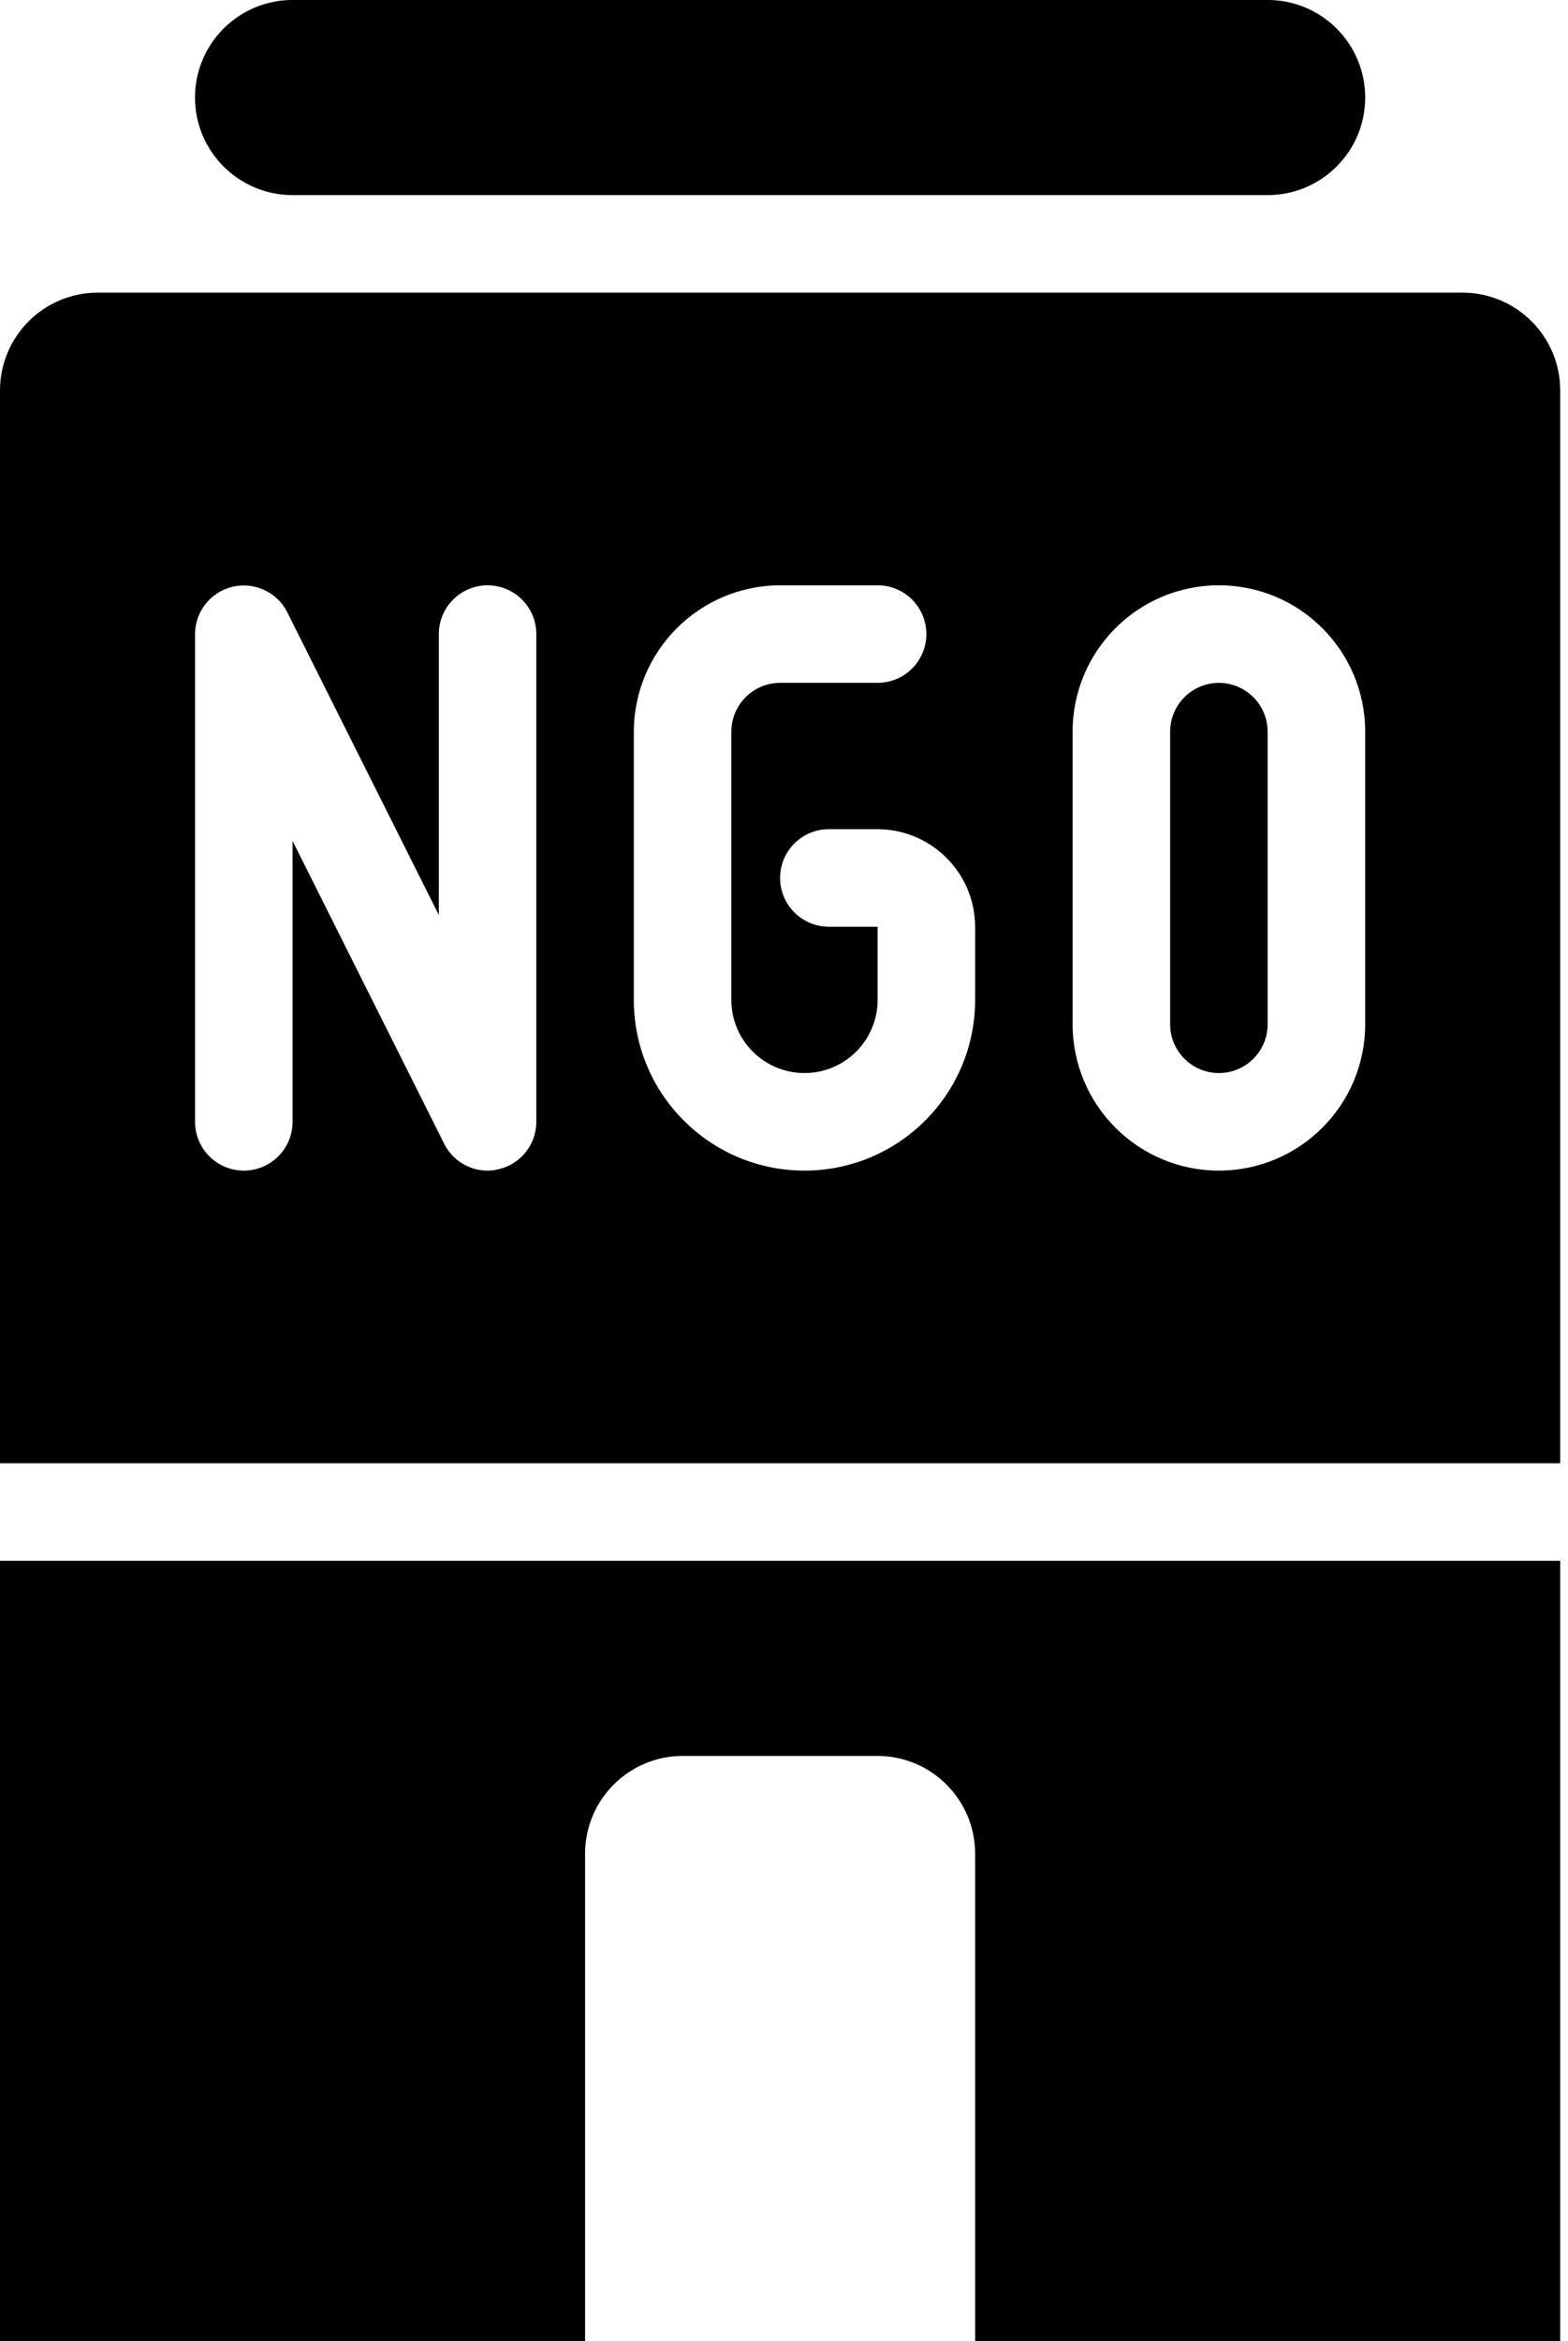 
<svg version="1.1" xmlns="http://www.w3.org/2000/svg" width="67" height="100" viewBox="0 0 67 100">
<title>ngo-office</title>
<path d="M52.083 29.167c-1.149 0.003-2.080 0.934-2.083 2.083v12.5c0 1.151 0.933 2.083 2.083 2.083s2.083-0.933 2.083-2.083v0-12.5c-0.003-1.149-0.934-2.080-2.083-2.083h-0z"></path>
<path d="M62.5 12.5h-58.333c-2.298 0.007-4.16 1.868-4.167 4.166v45.834h66.667v-45.833c-0.007-2.298-1.868-4.16-4.166-4.167h-0.001zM22.917 47.917c0 0 0 0.001 0 0.001 0 0.979-0.678 1.799-1.59 2.017l-0.014 0.003c-0.144 0.039-0.309 0.062-0.479 0.063h-0c-0.806-0.002-1.505-0.462-1.849-1.134l-0.005-0.012-6.479-12.938v12c0 1.151-0.933 2.083-2.083 2.083s-2.083-0.933-2.083-2.083v0-20.833c0.003-1.147 0.934-2.076 2.082-2.076 0.806 0 1.504 0.458 1.85 1.127l0.005 0.012 6.479 12.937v-12c0-1.151 0.933-2.083 2.083-2.083s2.083 0.933 2.083 2.083v0zM41.667 42.708c0 4.027-3.265 7.292-7.292 7.292s-7.292-3.265-7.292-7.292v0-11.458c0.010-3.448 2.802-6.24 6.249-6.25h4.168c1.151 0 2.083 0.933 2.083 2.083s-0.933 2.083-2.083 2.083v0h-4.167c-1.149 0.003-2.080 0.934-2.083 2.083v11.459c0 1.726 1.399 3.125 3.125 3.125s3.125-1.399 3.125-3.125v0-3.125h-2.083c-1.151 0-2.083-0.933-2.083-2.083s0.933-2.083 2.083-2.083v0h2.083c2.298 0.007 4.16 1.868 4.167 4.166v0.001zM58.333 43.75c0 3.452-2.798 6.25-6.25 6.25s-6.25-2.798-6.25-6.25v0-12.5c0-3.452 2.798-6.25 6.25-6.25s6.25 2.798 6.25 6.25v0z"></path>
<path d="M12.5 8.333h41.667c2.301 0 4.167-1.866 4.167-4.167s-1.866-4.167-4.167-4.167v0h-41.667c-2.301 0-4.167 1.866-4.167 4.167s1.866 4.167 4.167 4.167v0z"></path>
<path d="M0 100h25v-20.833c0.007-2.298 1.868-4.16 4.166-4.167h8.334c2.298 0.007 4.16 1.868 4.167 4.166v20.834h25v-33.333h-66.667z"></path>
</svg>
